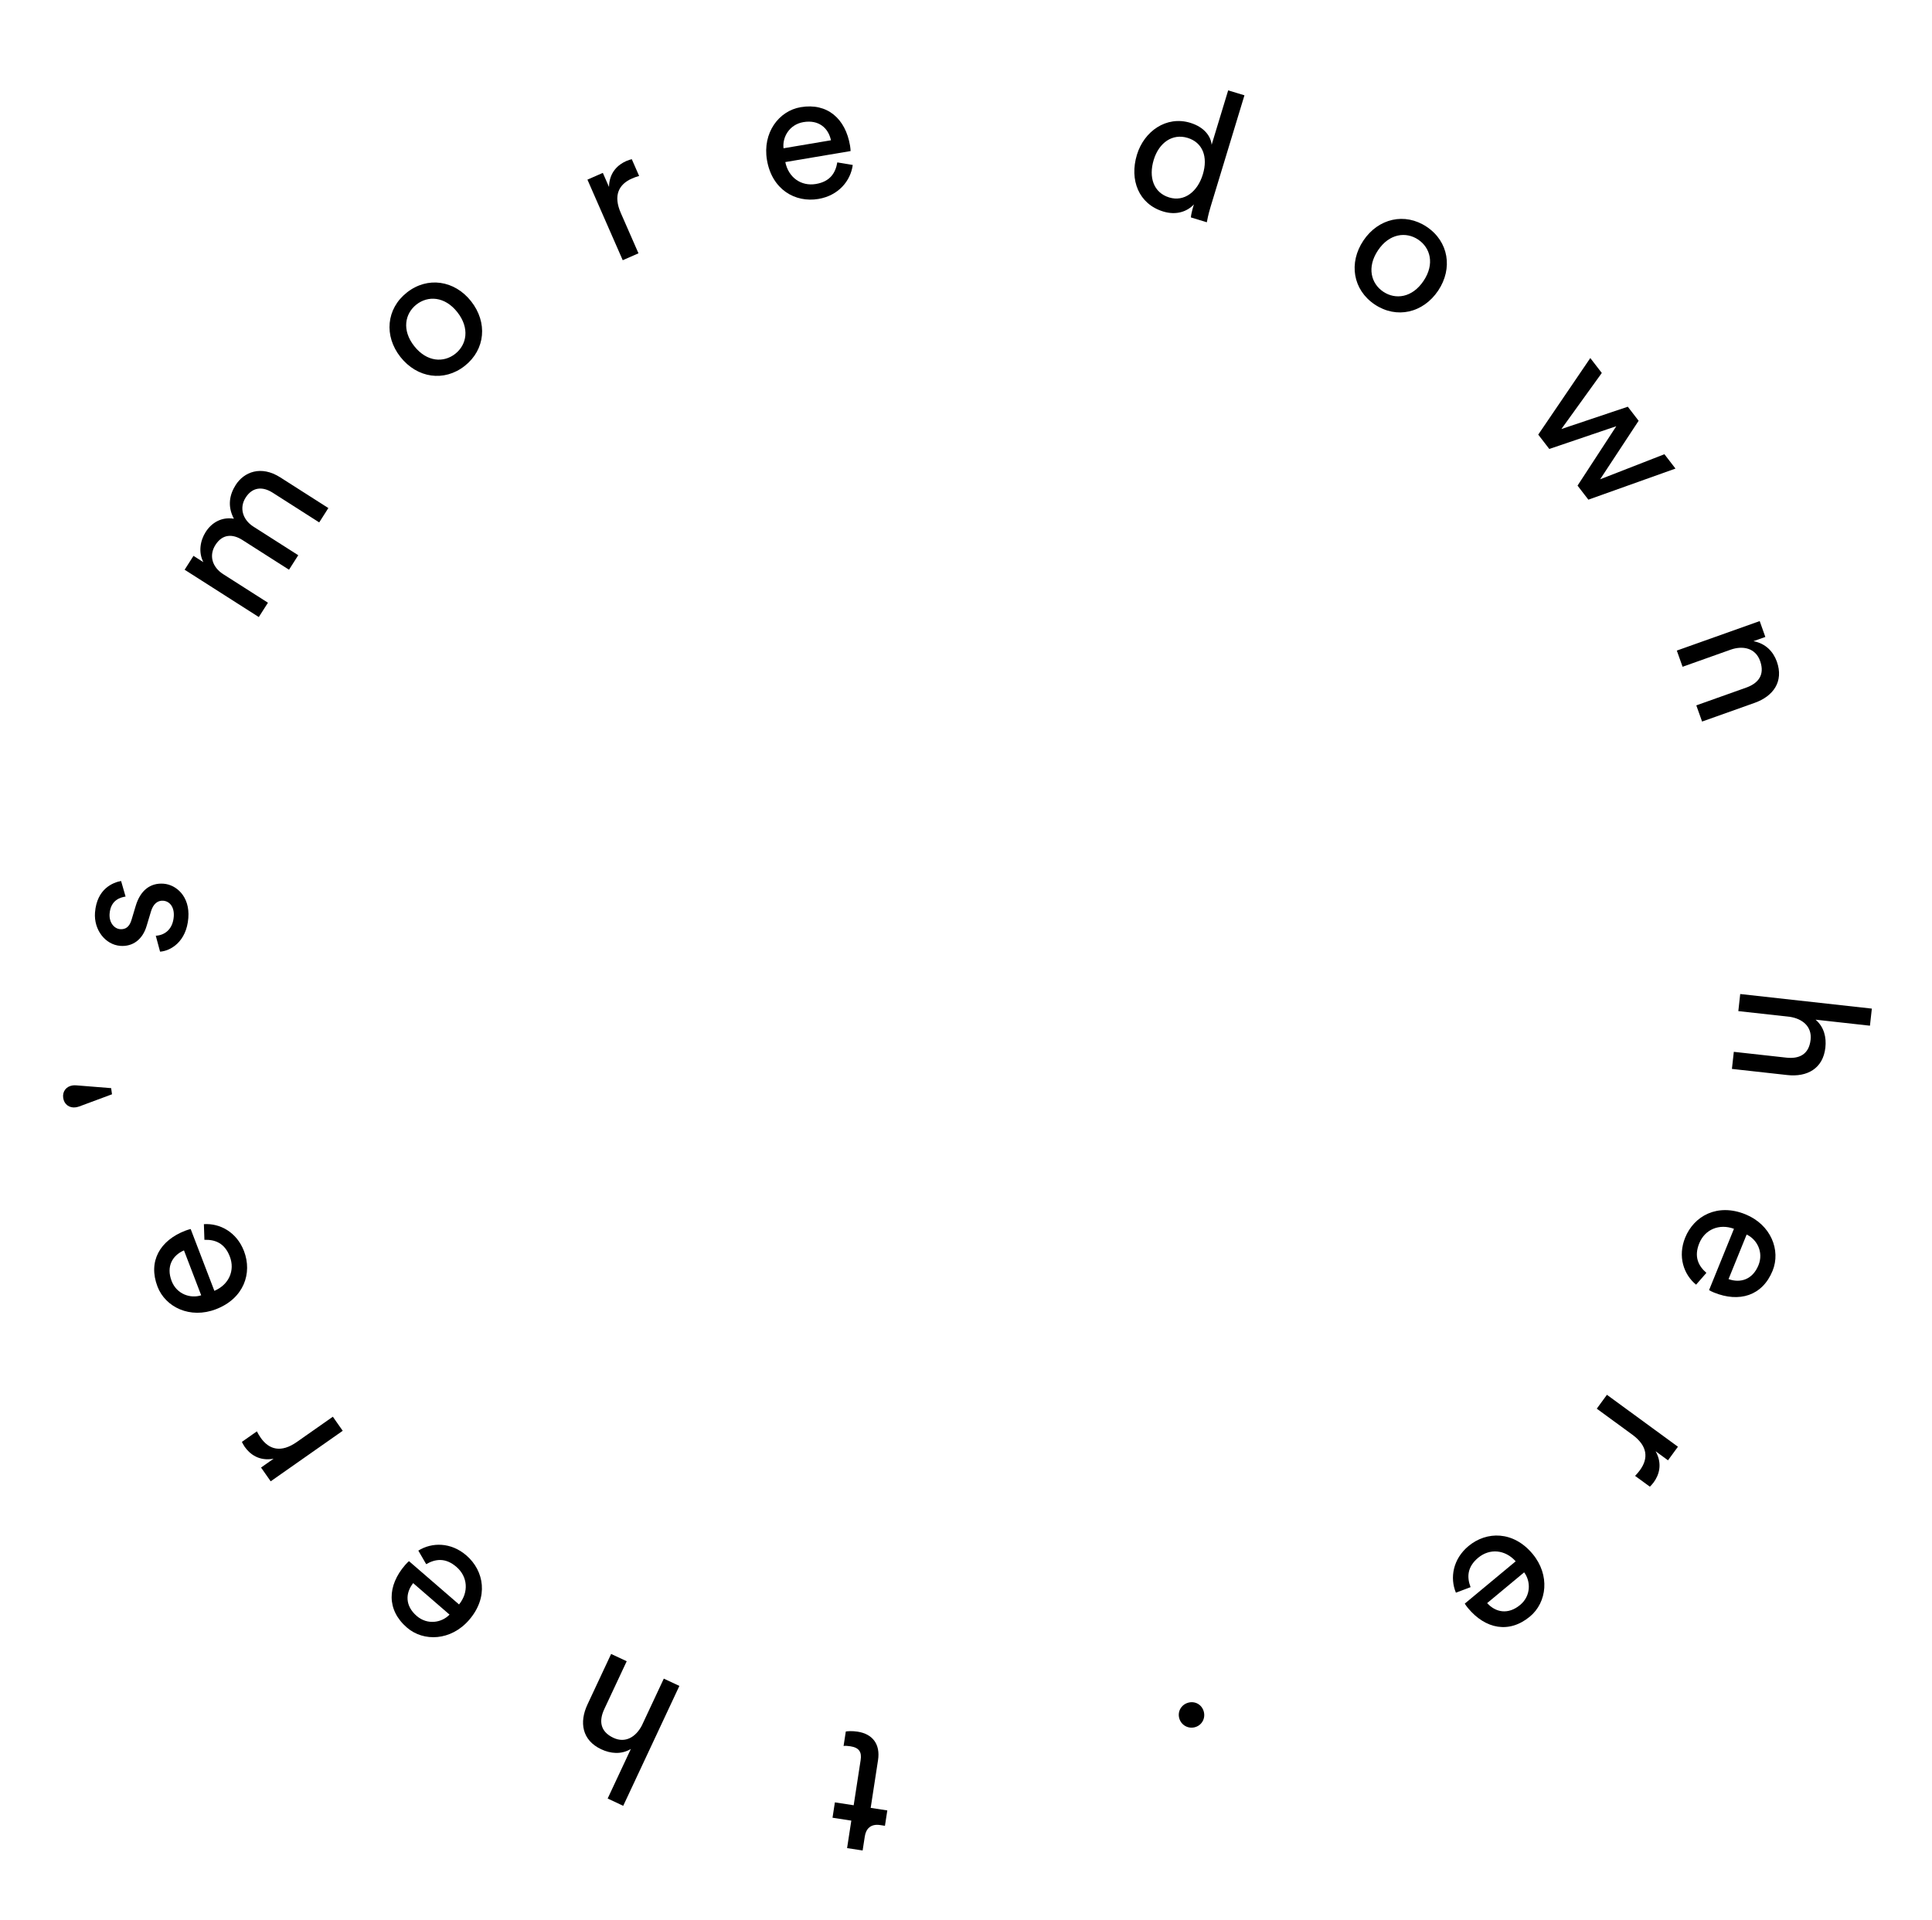 <svg width="169" height="168" viewBox="0 0 169 168" fill="none" xmlns="http://www.w3.org/2000/svg">
<path d="M74.098 161.695L75.458 161.904L75.648 160.671C75.753 159.991 76.176 159.554 76.999 159.681L77.41 159.744L77.617 158.4L76.162 158.176L76.805 154.001C77.019 152.609 76.332 151.71 75.02 151.508C74.514 151.43 74.119 151.467 73.986 151.495L73.791 152.76C73.925 152.732 74.196 152.757 74.386 152.787C75.16 152.906 75.391 153.298 75.284 153.993L74.675 157.947L73.031 157.694L72.824 159.038L74.468 159.291L74.098 161.695Z" fill="black"/>
<path d="M56.146 150.968C55.62 151.976 54.704 152.536 53.661 152.048C52.444 151.478 52.405 150.506 52.859 149.535L54.82 145.347L53.458 144.709L51.389 149.129C50.656 150.694 50.911 152.262 52.592 153.049C53.403 153.429 54.329 153.527 55.182 153.025L53.154 157.358L54.516 157.996L59.428 147.505L58.066 146.867L56.146 150.968Z" fill="black"/>
<path d="M39.323 141.266C38.648 141.973 37.394 142.2 36.45 141.383C35.422 140.494 35.455 139.379 36.141 138.513L39.323 141.266ZM37.28 136.854C38.085 136.388 38.973 136.267 39.929 137.094C40.921 137.952 41.019 139.306 40.155 140.378L35.775 136.589C35.689 136.663 35.562 136.785 35.436 136.931C33.877 138.734 33.803 140.849 35.593 142.398C37.057 143.665 39.455 143.56 41.035 141.732C42.752 139.748 42.358 137.44 40.797 136.089C39.454 134.927 37.787 134.923 36.593 135.667L37.28 136.854Z" fill="black"/>
<path d="M21.16 126.153C21.193 126.227 21.286 126.416 21.405 126.586C21.846 127.215 22.652 127.862 23.934 127.627L22.834 128.399L23.679 129.604L29.979 125.184L29.115 123.953L25.959 126.167C24.583 127.132 23.533 126.833 22.807 125.798C22.688 125.628 22.572 125.435 22.47 125.234L21.16 126.153Z" fill="black"/>
<path d="M17.599 113.329C16.671 113.634 15.458 113.242 15.012 112.076C14.525 110.807 15.08 109.84 16.093 109.4L17.599 113.329ZM17.881 108.475C18.811 108.444 19.651 108.756 20.103 109.937C20.573 111.162 20.02 112.402 18.752 112.939L16.679 107.531C16.569 107.556 16.399 107.604 16.22 107.672C13.993 108.526 12.93 110.356 13.777 112.567C14.47 114.374 16.633 115.413 18.889 114.548C21.339 113.609 22.082 111.389 21.343 109.461C20.707 107.803 19.239 107.012 17.835 107.105L17.881 108.475Z" fill="black"/>
<path d="M6.63 96.883C6.725 96.87 6.817 96.841 6.926 96.809L9.797 95.742L9.722 95.204L6.649 94.958C6.536 94.957 6.439 94.955 6.36 94.966C5.789 95.046 5.449 95.498 5.527 96.053C5.607 96.623 6.059 96.963 6.63 96.883Z" fill="black"/>
<path d="M14.002 83.263C14.905 83.204 16.314 82.413 16.475 80.308C16.62 78.409 15.398 77.401 14.313 77.318C13.164 77.23 12.28 77.884 11.869 79.265L11.502 80.488C11.33 81.069 11.005 81.333 10.51 81.295C9.984 81.255 9.528 80.706 9.587 79.941C9.681 78.712 10.579 78.508 10.985 78.443L10.592 77.081C9.908 77.205 8.472 77.737 8.31 79.843C8.196 81.343 9.202 82.655 10.526 82.757C11.611 82.84 12.479 82.2 12.827 81.007L13.214 79.721C13.406 79.094 13.784 78.77 14.279 78.808C14.837 78.85 15.264 79.348 15.2 80.194C15.117 81.279 14.449 81.821 13.627 81.871L14.002 83.263Z" fill="black"/>
<path d="M23.439 52.733L19.527 50.237C18.556 49.617 18.26 48.593 18.846 47.676C19.465 46.705 20.358 46.705 21.207 47.247L25.281 49.846L26.09 48.578L22.165 46.074C21.234 45.48 20.911 44.439 21.488 43.535C22.099 42.578 23 42.564 23.85 43.106L27.923 45.706L28.723 44.451L24.515 41.766C22.829 40.69 21.341 41.297 20.618 42.43C20.093 43.252 19.865 44.264 20.46 45.384C19.378 45.206 18.509 45.734 17.993 46.543C17.511 47.299 17.34 48.31 17.788 49.184L16.925 48.633L16.151 49.847L22.638 53.987L23.439 52.733Z" fill="black"/>
<path d="M39.824 30.955C38.819 31.748 37.346 31.689 36.235 30.283C35.134 28.889 35.418 27.442 36.422 26.648C37.427 25.855 38.901 25.914 40.002 27.308C41.112 28.714 40.828 30.162 39.824 30.955ZM35.589 25.594C33.781 27.022 33.581 29.402 35.029 31.235C36.487 33.081 38.849 33.438 40.657 32.01C42.465 30.581 42.665 28.201 41.207 26.356C39.759 24.523 37.397 24.166 35.589 25.594Z" fill="black"/>
<path d="M55.265 13.93C55.186 13.947 54.982 14.002 54.792 14.085C54.088 14.393 53.295 15.055 53.272 16.358L52.733 15.127L51.385 15.717L54.473 22.767L55.85 22.163L54.303 18.631C53.629 17.092 54.13 16.122 55.287 15.615C55.478 15.531 55.689 15.456 55.907 15.395L55.265 13.93Z" fill="black"/>
<path d="M68.539 12.973C68.424 12.003 69.047 10.892 70.278 10.684C71.619 10.458 72.457 11.193 72.688 12.273L68.539 12.973ZM73.242 14.208C73.088 15.127 72.616 15.888 71.37 16.098C70.076 16.316 68.97 15.529 68.694 14.18L74.405 13.217C74.402 13.104 74.388 12.928 74.356 12.738C73.96 10.387 72.376 8.983 70.041 9.377C68.132 9.699 66.687 11.614 67.089 13.997C67.525 16.584 69.555 17.751 71.591 17.407C73.342 17.112 74.407 15.829 74.594 14.434L73.242 14.208Z" fill="black"/>
<path d="M100.92 13.988C101.381 12.473 102.564 11.662 103.88 12.062C105.212 12.466 105.681 13.729 105.216 15.26C104.756 16.776 103.596 17.677 102.279 17.277C100.901 16.859 100.46 15.504 100.92 13.988ZM104.399 18.005C104.264 18.449 104.178 18.841 104.173 19.023L105.566 19.447C105.588 19.319 105.685 18.78 105.904 18.061L108.857 8.339L107.433 7.907L105.987 12.668C105.928 11.981 105.399 11.135 104.113 10.744C102.031 10.112 100.079 11.475 99.451 13.542C98.781 15.746 99.612 17.855 101.755 18.506C102.919 18.86 103.866 18.495 104.436 17.883L104.399 18.005Z" fill="black"/>
<path d="M121.002 25.524C119.938 24.812 119.542 23.391 120.539 21.902C121.526 20.426 122.991 20.251 124.055 20.963C125.119 21.675 125.515 23.096 124.527 24.572C123.531 26.061 122.066 26.236 121.002 25.524ZM124.803 19.846C122.888 18.565 120.562 19.106 119.262 21.047C117.954 23.002 118.34 25.359 120.254 26.641C122.169 27.922 124.495 27.381 125.804 25.426C127.103 23.485 126.717 21.128 124.803 19.846Z" fill="black"/>
<path d="M142.391 35.585L136.582 37.536L140.116 32.632L139.11 31.327L134.556 38.026L135.523 39.281L141.383 37.291L137.994 42.488L138.941 43.717L146.561 40.997L145.594 39.742L139.971 41.934L143.338 36.815L142.391 35.585Z" fill="black"/>
<path d="M151.373 56.847C152.458 56.461 153.561 56.696 153.963 57.827C154.414 59.093 153.75 59.805 152.74 60.164L148.383 61.715L148.888 63.131L153.485 61.495C155.113 60.916 156.049 59.632 155.427 57.884C155.126 57.039 154.474 56.304 153.382 56.098L154.422 55.728L153.928 54.341L146.678 56.921L147.182 58.338L151.373 56.847Z" fill="black"/>
<path d="M156.559 88.963C157.683 89.136 158.508 89.823 158.381 90.968C158.233 92.304 157.325 92.654 156.26 92.536L151.664 92.027L151.498 93.522L156.348 94.059C158.066 94.249 159.469 93.503 159.673 91.659C159.772 90.768 159.566 89.86 158.817 89.214L163.572 89.741L163.738 88.246L152.224 86.97L152.059 88.465L156.559 88.963Z" fill="black"/>
<path d="M152.786 108.013C153.672 108.425 154.29 109.539 153.821 110.696C153.309 111.956 152.244 112.283 151.203 111.912L152.786 108.013ZM149.265 111.367C148.564 110.755 148.164 109.953 148.64 108.782C149.133 107.567 150.384 107.038 151.677 107.511L149.498 112.878C149.596 112.935 149.753 113.016 149.931 113.088C152.14 113.985 154.166 113.374 155.057 111.18C155.785 109.387 154.915 107.151 152.676 106.242C150.245 105.255 148.186 106.37 147.409 108.283C146.741 109.928 147.274 111.509 148.363 112.4L149.265 111.367Z" fill="black"/>
<path d="M144.319 130.073C144.379 130.018 144.527 129.869 144.65 129.701C145.104 129.082 145.457 128.111 144.822 126.973L145.907 127.766L146.776 126.578L140.564 122.035L139.676 123.249L142.789 125.525C144.145 126.517 144.199 127.607 143.453 128.628C143.33 128.796 143.185 128.967 143.027 129.129L144.319 130.073Z" fill="black"/>
<path d="M133.323 137.569C133.91 138.351 133.929 139.625 132.97 140.423C131.924 141.292 130.83 141.078 130.087 140.26L133.323 137.569ZM128.637 138.865C128.308 137.994 128.333 137.099 129.305 136.29C130.314 135.452 131.666 135.576 132.583 136.604L128.129 140.306C128.188 140.403 128.288 140.548 128.411 140.696C129.935 142.529 132.01 142.947 133.831 141.434C135.32 140.196 135.607 137.814 134.063 135.956C132.385 133.938 130.044 133.95 128.456 135.269C127.091 136.405 126.814 138.049 127.354 139.349L128.637 138.865Z" fill="black"/>
<path d="M105.294 149.731C105.121 149.131 104.527 148.803 103.928 148.976C103.328 149.148 102.984 149.747 103.157 150.347C103.33 150.946 103.944 151.285 104.544 151.113C105.143 150.94 105.467 150.33 105.294 149.731Z" fill="black"/>
</svg>
